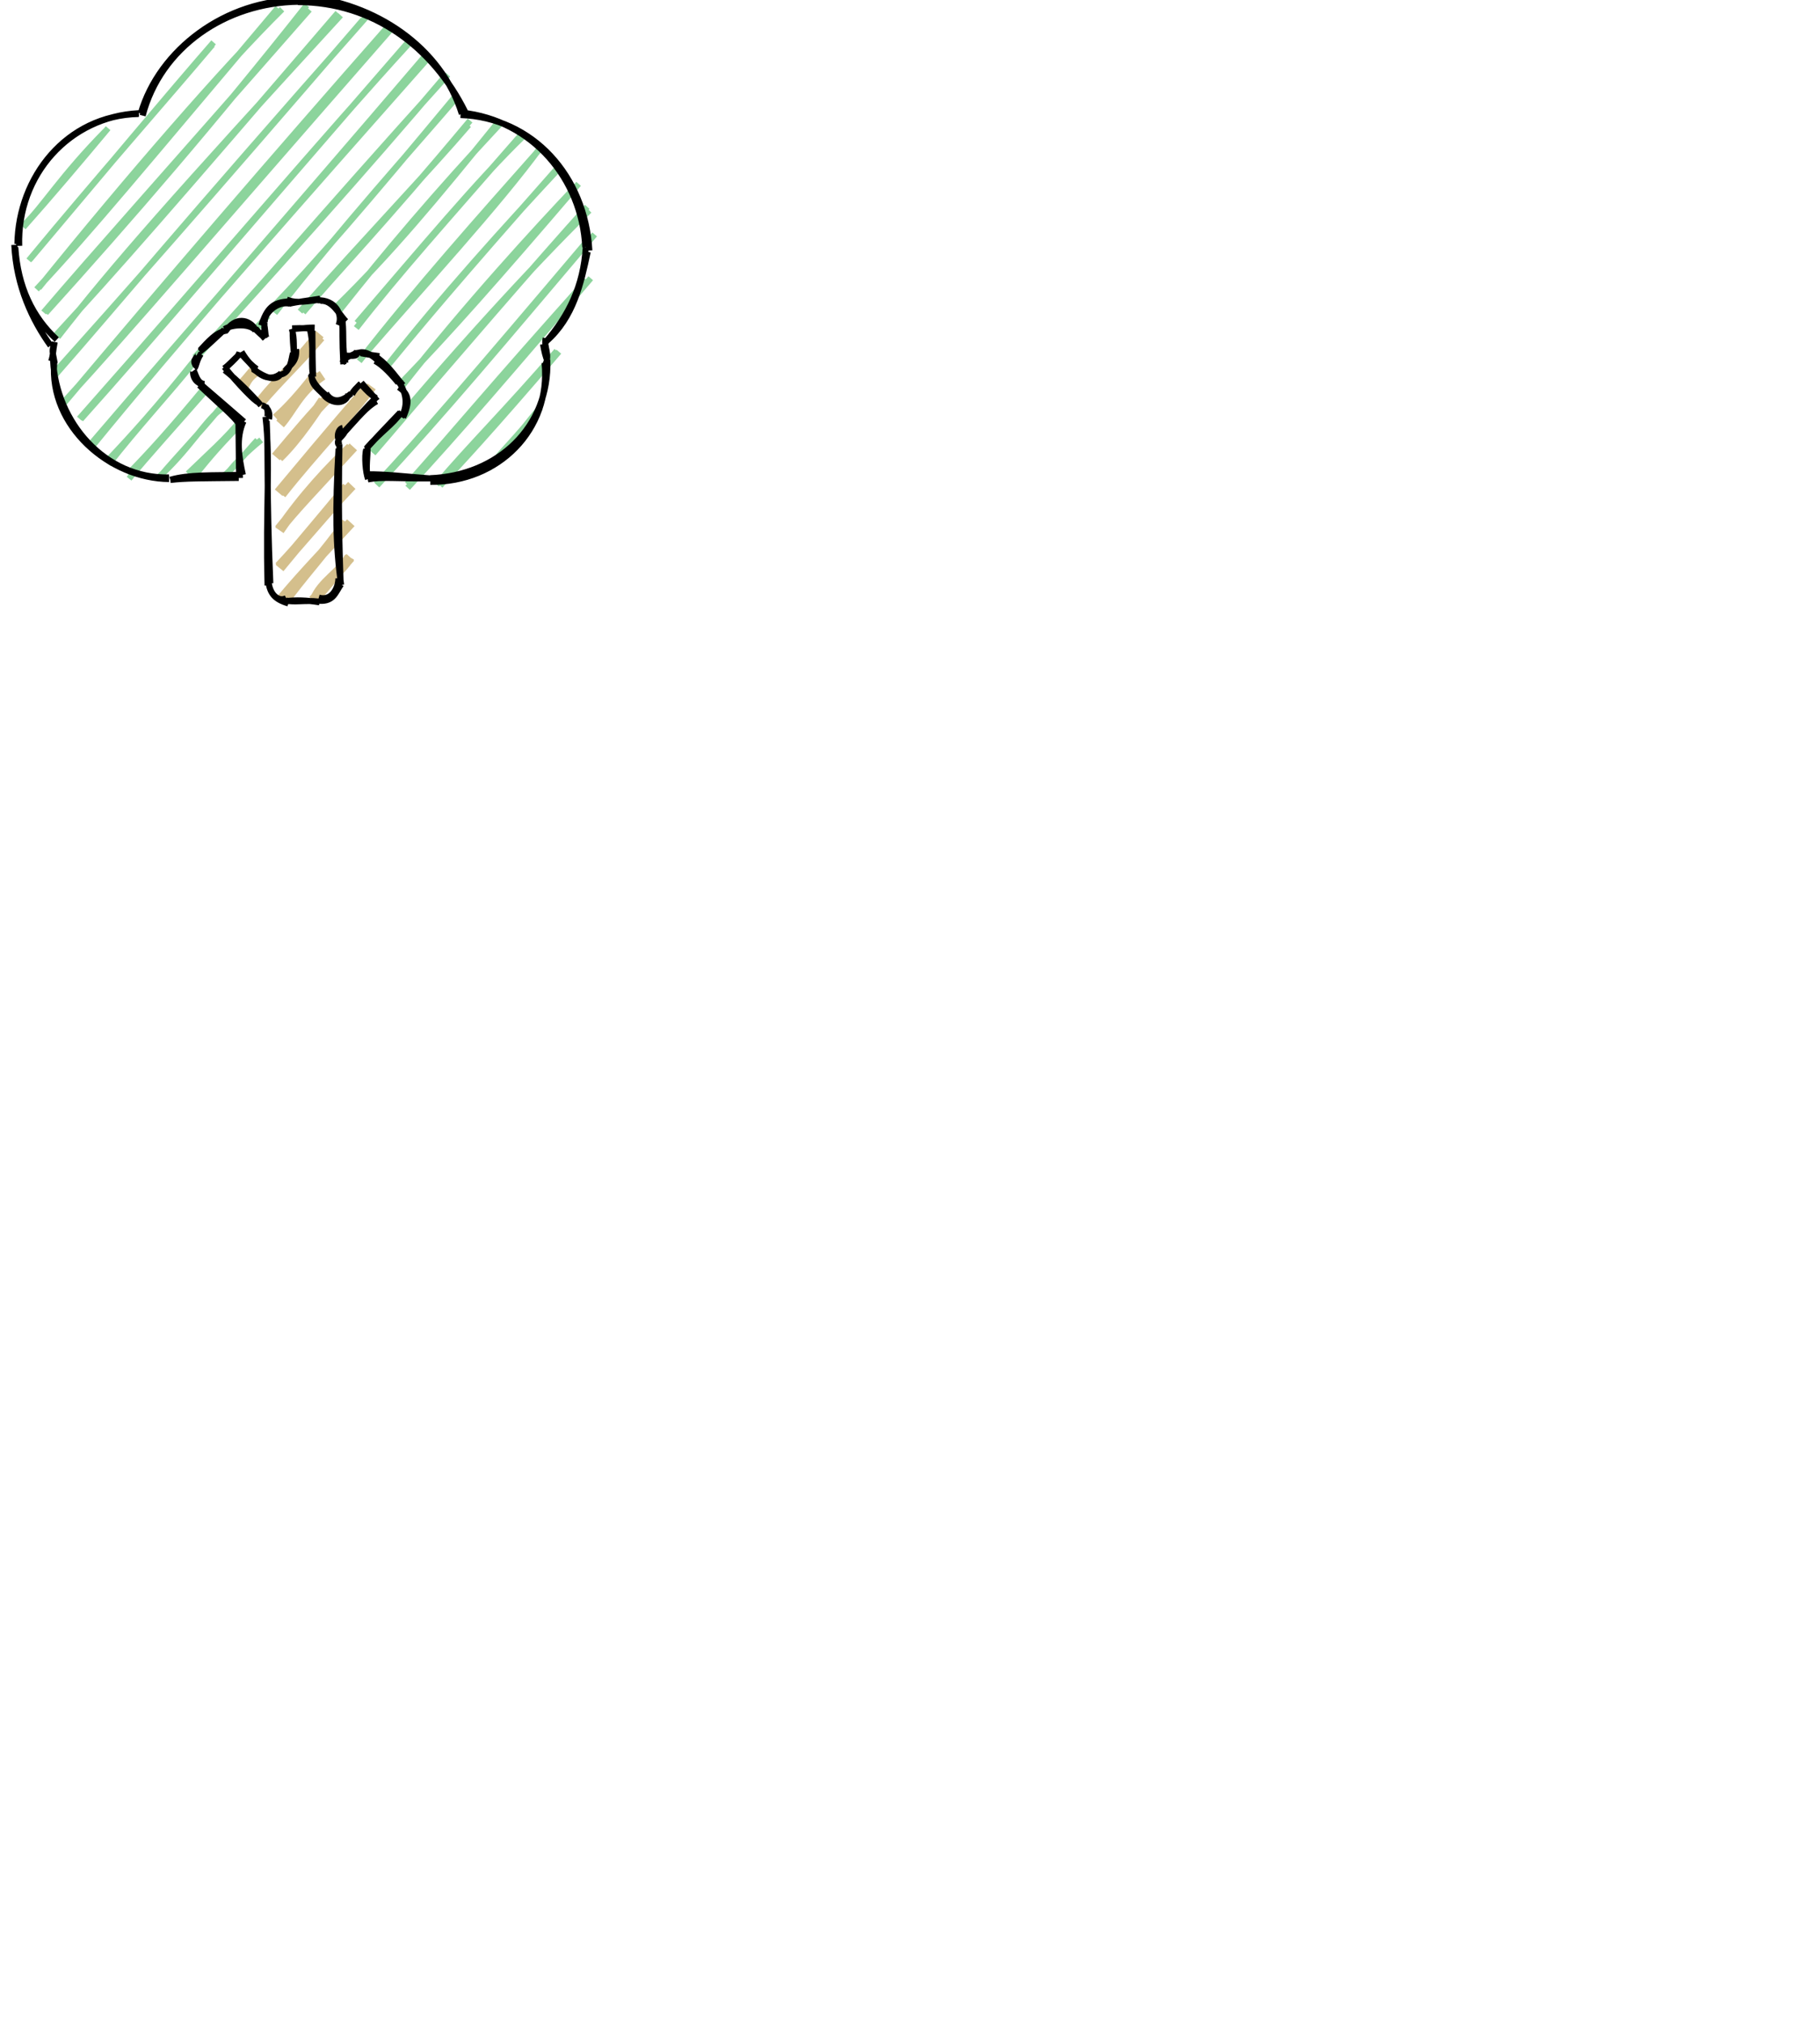 <svg xmlns:xlink="http://www.w3.org/1999/xlink" xmlns="http://www.w3.org/2000/svg" id="tree2" viewBox="0 0 900 1000" width="100%"  height="100%" >
		<g><path d="M111.557 181.776 C111.557 181.776, 111.557 181.776, 111.557 181.776 M111.557 181.776 C111.557 181.776, 111.557 181.776, 111.557 181.776 M120.173 191.951 C121.71 188.407, 122.717 185.975, 127.403 182.996 M119.015 190.591 C120.712 189.095, 122.686 186.571, 126.78 181.786 M128.397 199.452 C138.258 187.757, 147.431 179.428, 158.45 166.555 M127.663 200.172 C133.299 192.035, 140.389 186.368, 158.082 165.134 M138.512 209.593 C144.373 203.046, 147.795 193.373, 159.481 185.478 M136.656 206.87 C142.751 201.445, 148.294 195.378, 156.853 184.393 M137.844 226.17 C147.35 217.089, 156.651 202.576, 159.831 197.901 M136.443 225.918 C145.603 214.997, 155.536 203.248, 161.559 197.346 M139.134 244.264 C156.21 222.658, 173.409 205.249, 183.747 191.043 M137.799 243.581 C149.248 229.978, 162.084 214.314, 181.891 191.597 M138.174 262.121 C149.964 244.918, 162.962 231.192, 173.427 221.267 M138.075 261.644 C146.012 251.643, 153.633 243.882, 174.709 220.915 M138.237 280.795 C148.464 268.277, 160.256 254.773, 171.637 240.695 M138.046 280.149 C150.443 266.96, 161.499 253.011, 173.981 239.966 M140.56 297.438 C148.135 286.467, 160.931 272.735, 171.149 258.195 M139.308 296.044 C150.535 282.572, 164.718 268.047, 173.492 258.4 M155.648 296.472 C159.221 287.627, 168.124 283.603, 172.864 275.393 M154.676 296.843 C159.153 292.604, 162.196 288.001, 173.235 275.529" stroke="#D4BF8C" stroke-width="5px" fill="none"></path><path d="M145.486 161.176 M144.307 162.576 C145.956 168.082, 144.779 172.128, 145.753 175.084 M144.718 162.902 C144.648 167.322, 145.042 171.158, 145.354 175.175 M144.865 174.584 C144.067 177.116, 143.754 184.388, 138.728 185.181 M146.418 172.599 C147.029 179.212, 142.813 180.72, 140.998 183.381 M139.048 184.481 C135.343 187.845, 130.099 187.579, 125.159 181.861 M138.966 184.828 C136.282 188.792, 131.35 186.785, 125.056 182.449 M126.275 182.716 C123.682 179.383, 122.468 178.964, 119.421 173.909 M126.942 182.446 C124.277 180.463, 123.1 179.124, 119.068 174.776 M118.484 174.102 C117.935 175.988, 116.162 177.617, 112.222 181.291 M118.617 175.027 C115.701 177.542, 113.1 180.604, 110.8 182.147 M110.952 181.438 C118.159 190.298, 126 198.355, 127.756 198.902 M111.103 183.002 C117.145 187.585, 125.182 195.913, 129.04 200.362 M129.564 200.324 C133.401 201.656, 133.467 205.129, 133.019 207.164 M131.532 201.046 C132.2 201.542, 132.594 204.5, 132.19 206.014 M131.286 206.044 C133.887 228.413, 131.262 250.826, 132.322 289.414 M131.857 208.075 C132.779 224.943, 131.685 241.694, 133.67 288.338 M132.719 287.535 C133.512 293.155, 135.71 296.311, 142.587 298.29 M132.843 287.071 C133.015 293.566, 137.611 297.877, 141.551 295.68 M141.459 296.82 C144.924 297.92, 151.226 296.598, 157.334 297.358 M141.439 297.158 C146.533 296.567, 151.542 296.698, 158.004 297.738 M157.945 296.998 C165.013 297.476, 165.905 292.668, 168.688 288.821 M157.638 295.447 C163.99 297.281, 167.27 290.818, 167.35 285.928 M168.692 289.138 C165.92 269.722, 165.729 252.22, 167.406 221.823 M168.398 287.625 C167.775 268.638, 167.288 251.108, 167.844 219.648 M167.408 219.91 C166.031 217.262, 169.57 215.83, 170.404 213.62 M168.956 218.145 C166.207 218.503, 166.546 212.08, 169.458 211.541 M169.936 214.175 C177.304 206.081, 181.277 201.113, 186.219 198.383 M170.435 213.091 C176.948 206.178, 181.647 200.745, 185.836 196.681 M186.464 198.117 C184.928 196.089, 181.752 192.793, 178.674 189.186 M185.955 196.81 C183.449 195.18, 181.417 193.288, 178.737 190.215 M178.391 189.624 C176.717 191.327, 175.344 192.623, 174.069 194.988 M178.514 189.869 C176.296 191.458, 174.937 193.132, 173.958 194.742 M173.653 194.499 C170.627 197.339, 165.084 200.516, 161.229 194.47 M172.298 194.748 C171.201 199.67, 165.086 200.093, 160.796 196.077 M161.088 196.452 C158.824 192.868, 153.334 190.857, 154.216 184.926 M161.667 195.745 C159.235 193.659, 154.852 190.246, 153.773 185.157 M154.627 185.032 C153.702 177.588, 155.358 172.268, 153.336 163.157 M154.829 186.243 C154.587 179.997, 154.512 174.034, 154.47 163.485 M155.616 161.954 C152.472 161.903, 150.698 162.266, 145.56 162.59 M155.437 162.62 C152.705 162.191, 149.557 162.161, 144.465 162.322 M144.865 162.638 C144.865 162.638, 144.865 162.638, 144.865 162.638 M144.865 162.638 C144.865 162.638, 144.865 162.638, 144.865 162.638" stroke="#000000" stroke-width="3px" fill="none"></path></g><g><path d="M29.39 73.249 C29.39 73.249, 29.39 73.249, 29.39 73.249 M29.39 73.249 C29.39 73.249, 29.39 73.249, 29.39 73.249 M12.299 110.777 C21.418 102.024, 30.079 87.193, 52.327 64.623 M11.539 112.34 C25.202 96.986, 39.208 80.422, 53.461 63.362 M14.228 128.753 C47.655 88.225, 81.608 49.844, 105.046 22.075 M14.751 128.252 C49.243 87.266, 84.106 45.58, 105.633 20.939 M19.157 142.305 C63.439 87.402, 111.101 32.644, 139.504 4.579 M18.072 143.035 C45.699 113.429, 70.336 83.311, 137.403 3.956 M22.582 154.693 C64.657 108.151, 106.959 59.189, 151.682 2.594 M21.586 154.446 C47.589 123.954, 76.034 92.552, 152.993 4.746 M28.557 166.6 C56.619 130.504, 86.542 96.832, 168.451 7.555 M27.011 166.402 C56.523 134.466, 85.083 101.933, 167.038 6.389 M27.235 183.922 C60.761 146.48, 97.039 105.621, 179.459 9.861 M27.23 185.431 C57.735 150.749, 86.812 115.038, 180.723 8.821 M31.73 198.575 C67.478 159.503, 99.724 121.385, 192.764 15.048 M31.836 199.027 C81.979 139.438, 133.541 79.456, 191.357 13.791 M39.233 206.966 C102.815 135.161, 163.728 63.366, 202.179 21.531 M39.915 207.278 C76.091 166.896, 111.695 124.56, 202.826 19.708 M45.09 221.228 C88.887 167.505, 136.919 113.597, 210.019 27.973 M44.699 219.755 C96.282 159.53, 148.7 99.779, 211.542 28.86 M53.672 229.548 C67.726 211.523, 84.36 193.566, 96.728 178.115 M52.911 227.999 C65.37 214.835, 77.342 201.687, 96.141 178.158 M96.246 176.667 C125.551 146.165, 152.177 113.491, 221.502 36.874 M96.453 177.609 C137.345 132.373, 180.084 85.063, 219.954 37.908 M63.833 236.626 C73.24 225.129, 84.698 212.641, 101.896 192.991 M63.293 234.411 C74.01 223.424, 83.853 212.652, 101.174 191.72 M126.292 163.212 C129.438 159.757, 130.782 157.474, 131.433 156.769 M126.314 162.488 C127.578 161.336, 128.467 160.097, 132.601 156.105 M135.868 154.769 C170.254 110.798, 204.384 73.181, 225.62 48.396 M134.156 152.611 C157.423 128.276, 179.04 103.251, 225.99 46.743 M77.222 237.014 C93.024 223.242, 102.871 205.773, 109.793 202.026 M78.862 235.928 C88.182 224.907, 99.259 213.509, 109.434 200.984 M148.362 154.031 C180.079 118.219, 212.874 83.838, 231.736 61.779 M149.9 154.431 C167.606 133.504, 187.757 113.097, 232.458 59.6 M92.949 234.164 C102.378 224.997, 112.263 216.321, 119.013 207.755 M95.558 236.037 C100.786 229.7, 105.453 223.366, 118.986 209.633 M166.646 151.285 C193.235 125.276, 215.187 99.021, 246.975 59.657 M167.719 153.641 C191.307 123.77, 215.668 95.066, 247.556 60.909 M111.049 236.306 C113.771 231.51, 121.666 223.466, 129.169 217.485 M109.895 236.046 C117.571 229.423, 122.412 222.771, 127.306 217.58 M176.491 159.648 C207.18 124, 237.296 87.86, 259.43 66.681 M176.184 162.179 C197.25 135.118, 219.654 110.328, 257.863 66.469 M178.369 177.382 C210.071 140.757, 246.232 101.697, 267.459 72.666 M177.639 178.58 C206.13 142.036, 236.859 107.677, 267.842 72.71 M190.491 182.018 C218.254 146.546, 250.605 110.965, 276.227 83.473 M190.294 182.458 C206.697 162.488, 224.133 141.422, 276.98 81.694 M199.147 188.554 C221.946 164.867, 245.14 138.862, 286.126 90.882 M198.7 191.069 C230.422 150.565, 265.815 112.17, 285.104 91.852 M183.51 223.077 C223.014 175.588, 262.108 132.948, 291.378 104.043 M184.529 224.125 C225.304 176.327, 266.228 128.999, 290.381 102.245 M186.035 239.398 C207.979 215.954, 232.046 188.128, 292.654 116.496 M186.462 239.945 C219.289 204.675, 249.144 168.877, 294.061 115.873 M201.335 239.392 C223.579 214.507, 242.963 190.937, 290.063 138.458 M201.582 241.153 C227.581 213.056, 251.593 184.777, 292.125 137.551 M215.939 239.513 C232.566 219.89, 249.582 203.307, 275.346 173.475 M217.668 240.079 C228.595 228.165, 241.585 214.49, 276.377 173.87 M242.531 229.194 C252.472 220.969, 259.536 210.326, 267.246 201.349 M241.671 231.528 C248.104 222.83, 254.502 217.628, 267.225 201.392" stroke="#8CD49C" stroke-width="3px" fill="none"></path><path d="M290.799 123.451 M289.432 122.216 C287.742 88.259, 263.199 59.346, 228.257 55.673 M291.432 123.829 C289.357 87.071, 263.482 58.069, 227.719 56.863 M228.395 56.335 C218.235 23.465, 185.588 1.246, 149.255 -1.827 M229.943 55.128 C214.273 23.608, 184.817 1.094, 147.317 1.025 M148.5 0 C111.734 -0.337, 78.713 24.623, 69.603 56.113 M147.705 0.854 C111.308 1.297, 79.311 23.572, 70.545 57.153 M68.605 56.336 C32.605 57.115, 9.118 87.751, 8.606 120.611 M68.678 55.954 C34.392 57.696, 8.428 86.303, 9.487 121.547 M7.568 122.217 C8.802 141.837, 16.083 156.75, 28.071 167.868 M7.083 121.057 C8.051 141.556, 16.017 158.349, 25.017 170.87 M27.037 169.055 C26.086 173.779, 26.478 174.902, 25.337 178.587 M26.743 169.655 C25.668 174.087, 25.886 173.119, 27.064 179.624 M26.284 178.362 C27.74 208.43, 51.598 236.722, 83.603 236.032 M26.827 179.086 C24.099 210.69, 54.305 236.628, 83.629 236.809 M84.207 237.19 C93.11 234.553, 104.928 235.049, 120.095 234.781 M84.22 237.267 C91.941 236.366, 99.118 236.488, 118.056 236.259 M120.092 234.745 C118.176 225.956, 116.612 216.554, 120.402 208.279 M118.327 236.264 C118.116 230.621, 118.099 223.607, 117.923 209.194 M120.657 208.474 C114.288 202.869, 110.768 199.935, 98.399 189.259 M118.321 209.803 C115.715 205.767, 110.031 201.268, 98.583 190.453 M99.272 189.685 C95.769 188.386, 95.347 184.807, 95.532 183.909 M101.174 189.826 C97.423 189.669, 96.703 184.492, 95.733 183.167 M96.116 182.067 C97.154 181.064, 97.064 178.296, 99.302 175.033 M97.029 180.623 C94.16 178.378, 98.737 175.304, 98.118 175.31 M98.968 173.167 C102.591 169.299, 107.024 163.887, 112.513 163.373 M98.807 173.873 C102.608 170.908, 107.126 166.558, 110.896 163.041 M111.039 162.682 C114.53 160.448, 123.571 159.723, 126.332 163.434 M111.613 163.7 C116.369 156.498, 123.128 157.703, 126.314 162.849 M126.358 162.266 C127.73 164.34, 129.027 164.847, 131.012 167.468 M126.449 162.925 C127.665 164.027, 129.479 165.888, 131.128 167.099 M131.675 166.882 C130.972 165.003, 131.346 162.67, 130.416 159.585 M130.739 167.167 C130.629 165.103, 130.758 162.206, 130.786 159.532 M130.97 159.517 C130.217 155.263, 136.804 148.762, 143.268 150.104 M129.235 160.909 C131.882 152.54, 134.931 149.275, 143.016 149.033 M142.797 150.214 C147.05 149.182, 152.778 148.581, 158.312 147.643 M141.776 148.102 C145.502 149.531, 147.944 149.661, 158.422 148.107 M158.384 148.744 C164.435 148.189, 167.736 155.544, 171.067 158.847 M156.993 148.447 C165.809 148.117, 169.672 155.464, 167.415 160.795 M169.438 159.183 C170.083 165.763, 169.191 171.111, 170.81 179.435 M169.274 159.271 C169.506 163.767, 169.111 167.147, 169.78 180.091 M169.136 179.425 C169.477 178.892, 170.184 178.502, 170.739 177.652 M169.24 179.409 C169.859 178.771, 170.465 178.228, 170.765 177.77 M170.726 177.775 C171.428 175.622, 176.293 175.786, 176.64 173.18 M170.824 175.872 C174.975 175.762, 177.177 176.74, 176.577 172.975 M178.343 174.62 C183.079 175.342, 182.318 175.385, 187.596 176.071 M177.502 174.349 C180.898 173.342, 184.803 176.098, 187.452 178.826 M186.404 176.653 C189.869 179.312, 192.025 181.341, 198.141 189.136 M185.453 178.426 C188.138 179.845, 191.653 182.795, 196.944 189.218 M197.728 189.541 C196.011 187.865, 198.157 188.261, 196.21 188.562 M199.559 189.567 C197.096 189.705, 197.534 188.008, 199.215 190.357 M197.729 189.541 C201.356 195.236, 201.429 201.311, 198.439 206.197 M197.198 191.433 C202.053 194.603, 202.886 198.509, 199.333 206.348 M198.584 203.693 C193.67 210.431, 188.918 212.801, 181.109 221.748 M197.887 203.966 C193.619 208.527, 189.475 212.635, 182.084 220.729 M181.104 222.195 C180.102 225.375, 180.779 233.74, 182.021 236.777 M181.73 220.586 C181.972 225.455, 180.752 230.51, 181.833 236.452 M181.083 234.47 C191.447 234.394, 198.987 235.498, 214.249 236.633 M181.851 237 C188.951 235.609, 195.893 236.651, 212.957 236.5 M212.668 236.412 C246.431 235.123, 271.78 210.941, 270.652 177.961 M212.81 238.183 C246.311 238.639, 272.622 212.378, 269.299 179.354 M270.717 178.362 C269.806 176.55, 269.118 173.546, 268.54 170.151 M269.744 180.26 C272.046 174.78, 268.752 171.438, 269.868 167.218 M269.964 169.055 C281.397 155.7, 288.447 141.371, 289.671 122.294 M270.189 168.711 C283.62 156.902, 287.263 140.256, 290.618 124.481 M289.432 122.216 C289.432 122.216, 289.432 122.216, 289.432 122.216 M289.432 122.216 C289.432 122.216, 289.432 122.216, 289.432 122.216" stroke="#000000" stroke-width="3px" fill="none"></path></g></svg>